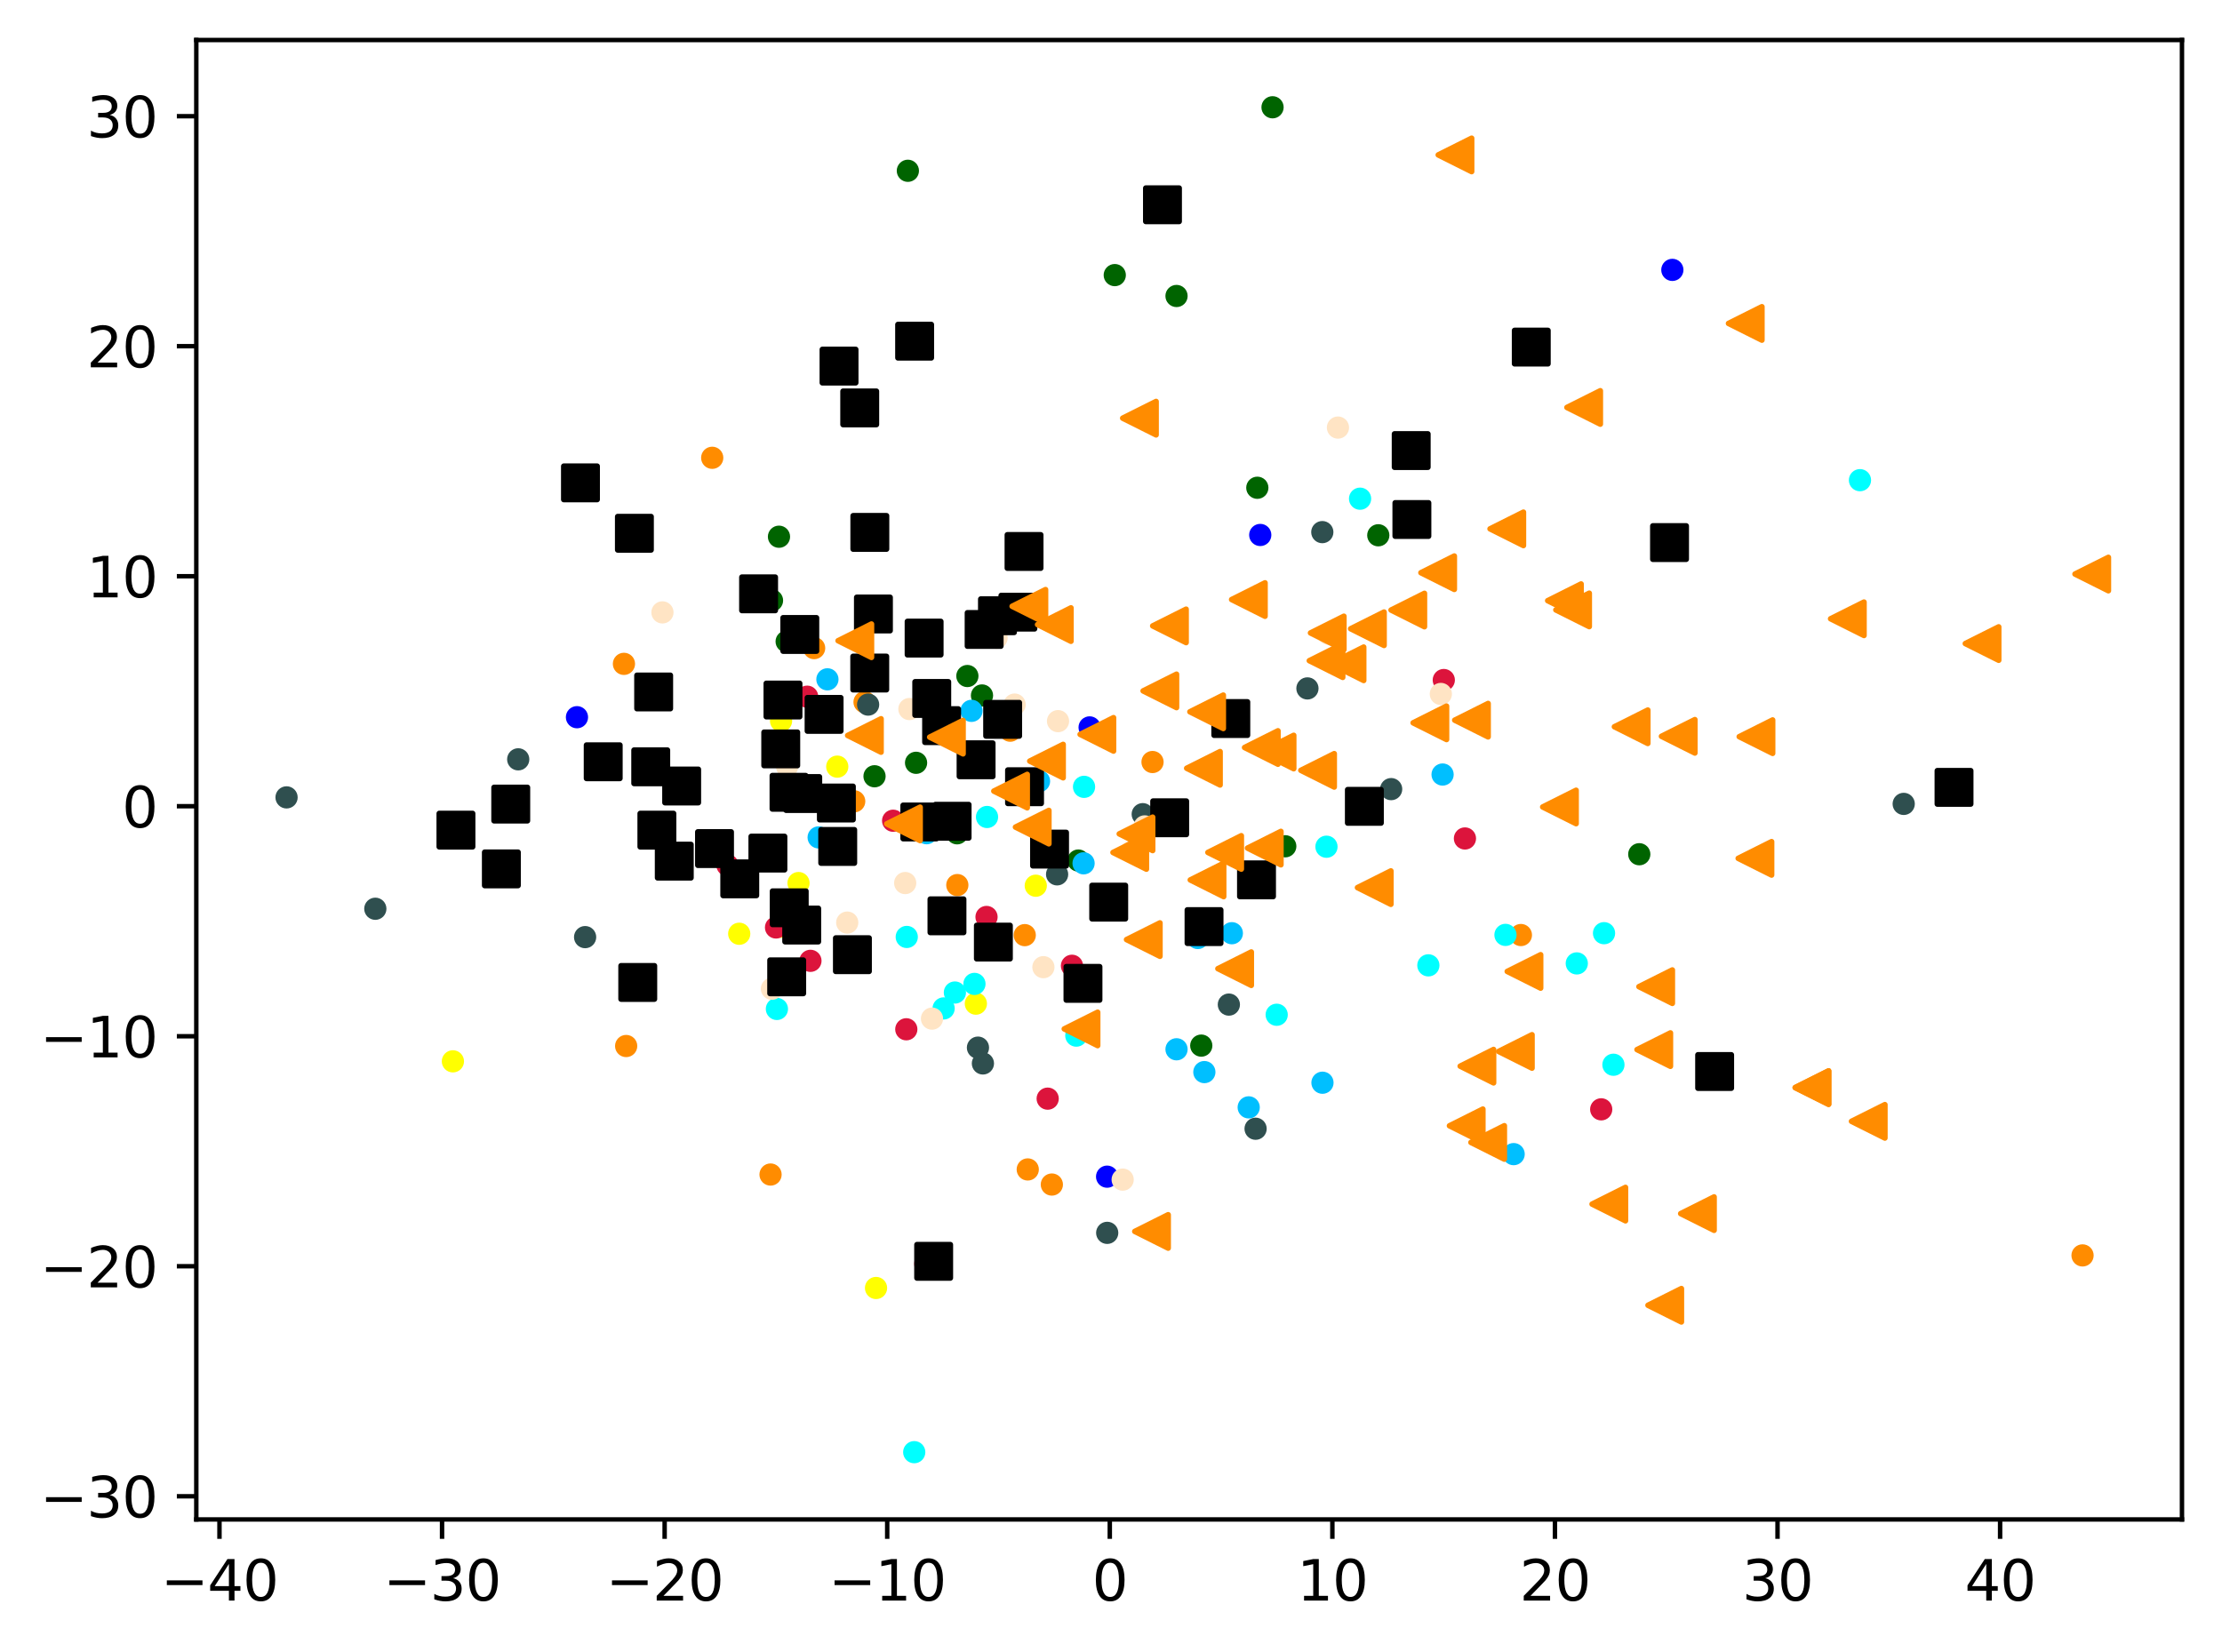 <?xml version="1.0" encoding="utf-8" standalone="no"?>
<!DOCTYPE svg PUBLIC "-//W3C//DTD SVG 1.1//EN"
  "http://www.w3.org/Graphics/SVG/1.1/DTD/svg11.dtd">
<svg xmlns:xlink="http://www.w3.org/1999/xlink" width="399.625pt" height="297.19pt" viewBox="0 0 399.625 297.19" xmlns="http://www.w3.org/2000/svg" version="1.1">
 <defs>
  <style type="text/css">*{stroke-linejoin: round; stroke-linecap: butt}</style>
 </defs>
 <g id="figure_1">
  <g id="patch_1">
   <path d="M 0 297.19 
L 399.625 297.19 
L 399.625 0 
L 0 0 
z
" style="fill: #ffffff"/>
  </g>
  <g id="axes_1">
   <g id="patch_2">
    <path d="M 35.305 273.312 
L 392.425 273.312 
L 392.425 7.2 
L 35.305 7.2 
z
" style="fill: #ffffff"/>
   </g>
   <g id="PathCollection_1">
    <defs>
     <path id="m81aa312bb1" d="M 0 1.5 
C 0.398 1.5 0.779 1.342 1.061 1.061 
C 1.342 0.779 1.5 0.398 1.5 0 
C 1.5 -0.398 1.342 -0.779 1.061 -1.061 
C 0.779 -1.342 0.398 -1.5 0 -1.5 
C -0.398 -1.5 -0.779 -1.342 -1.061 -1.061 
C -1.342 -0.779 -1.5 -0.398 -1.5 0 
C -1.5 0.398 -1.342 0.779 -1.061 1.061 
C -0.779 1.342 -0.398 1.5 0 1.5 
z
" style="stroke: #ff8c00"/>
    </defs>
    <g clip-path="url(#pbe4e76876c)">
     <use xlink:href="#m81aa312bb1" x="155.487" y="126.288" style="fill: #ff8c00; stroke: #ff8c00"/>
     <use xlink:href="#m81aa312bb1" x="189.174" y="213.075" style="fill: #ff8c00; stroke: #ff8c00"/>
     <use xlink:href="#m81aa312bb1" x="145.194" y="166.655" style="fill: #ff8c00; stroke: #ff8c00"/>
     <use xlink:href="#m81aa312bb1" x="273.531" y="168.193" style="fill: #ff8c00; stroke: #ff8c00"/>
     <use xlink:href="#m81aa312bb1" x="184.299" y="168.212" style="fill: #ff8c00; stroke: #ff8c00"/>
     <use xlink:href="#m81aa312bb1" x="112.614" y="188.157" style="fill: #ff8c00; stroke: #ff8c00"/>
     <use xlink:href="#m81aa312bb1" x="184.84" y="210.359" style="fill: #ff8c00; stroke: #ff8c00"/>
     <use xlink:href="#m81aa312bb1" x="207.281" y="137.072" style="fill: #ff8c00; stroke: #ff8c00"/>
     <use xlink:href="#m81aa312bb1" x="374.544" y="225.823" style="fill: #ff8c00; stroke: #ff8c00"/>
     <use xlink:href="#m81aa312bb1" x="138.583" y="211.275" style="fill: #ff8c00; stroke: #ff8c00"/>
     <use xlink:href="#m81aa312bb1" x="153.629" y="144.14" style="fill: #ff8c00; stroke: #ff8c00"/>
     <use xlink:href="#m81aa312bb1" x="112.216" y="119.415" style="fill: #ff8c00; stroke: #ff8c00"/>
     <use xlink:href="#m81aa312bb1" x="181.683" y="131.435" style="fill: #ff8c00; stroke: #ff8c00"/>
     <use xlink:href="#m81aa312bb1" x="146.421" y="116.581" style="fill: #ff8c00; stroke: #ff8c00"/>
     <use xlink:href="#m81aa312bb1" x="128.091" y="82.347" style="fill: #ff8c00; stroke: #ff8c00"/>
     <use xlink:href="#m81aa312bb1" x="172.173" y="159.208" style="fill: #ff8c00; stroke: #ff8c00"/>
    </g>
   </g>
   <g id="PathCollection_2">
    <defs>
     <path id="m318d75a3d0" d="M 0 1.5 
C 0.398 1.5 0.779 1.342 1.061 1.061 
C 1.342 0.779 1.5 0.398 1.5 0 
C 1.5 -0.398 1.342 -0.779 1.061 -1.061 
C 0.779 -1.342 0.398 -1.5 0 -1.5 
C -0.398 -1.5 -0.779 -1.342 -1.061 -1.061 
C -1.342 -0.779 -1.5 -0.398 -1.5 0 
C -1.5 0.398 -1.342 0.779 -1.061 1.061 
C -0.779 1.342 -0.398 1.5 0 1.5 
z
" style="stroke: #006400"/>
    </defs>
    <g clip-path="url(#pbe4e76876c)">
     <use xlink:href="#m318d75a3d0" x="176.611" y="125.102" style="fill: #006400; stroke: #006400"/>
     <use xlink:href="#m318d75a3d0" x="140.099" y="96.545" style="fill: #006400; stroke: #006400"/>
     <use xlink:href="#m318d75a3d0" x="294.822" y="153.659" style="fill: #006400; stroke: #006400"/>
     <use xlink:href="#m318d75a3d0" x="211.597" y="53.242" style="fill: #006400; stroke: #006400"/>
     <use xlink:href="#m318d75a3d0" x="138.845" y="108.015" style="fill: #006400; stroke: #006400"/>
     <use xlink:href="#m318d75a3d0" x="228.866" y="19.296" style="fill: #006400; stroke: #006400"/>
     <use xlink:href="#m318d75a3d0" x="173.981" y="121.602" style="fill: #006400; stroke: #006400"/>
     <use xlink:href="#m318d75a3d0" x="200.49" y="49.485" style="fill: #006400; stroke: #006400"/>
     <use xlink:href="#m318d75a3d0" x="163.279" y="30.721" style="fill: #006400; stroke: #006400"/>
     <use xlink:href="#m318d75a3d0" x="172.135" y="149.895" style="fill: #006400; stroke: #006400"/>
     <use xlink:href="#m318d75a3d0" x="216.047" y="188.084" style="fill: #006400; stroke: #006400"/>
     <use xlink:href="#m318d75a3d0" x="157.283" y="139.634" style="fill: #006400; stroke: #006400"/>
     <use xlink:href="#m318d75a3d0" x="231.154" y="152.227" style="fill: #006400; stroke: #006400"/>
     <use xlink:href="#m318d75a3d0" x="193.942" y="154.794" style="fill: #006400; stroke: #006400"/>
     <use xlink:href="#m318d75a3d0" x="141.479" y="115.391" style="fill: #006400; stroke: #006400"/>
     <use xlink:href="#m318d75a3d0" x="164.754" y="137.212" style="fill: #006400; stroke: #006400"/>
     <use xlink:href="#m318d75a3d0" x="247.885" y="96.286" style="fill: #006400; stroke: #006400"/>
     <use xlink:href="#m318d75a3d0" x="226.128" y="87.738" style="fill: #006400; stroke: #006400"/>
    </g>
   </g>
   <g id="PathCollection_3">
    <defs>
     <path id="mfc446b3181" d="M 0 1.5 
C 0.398 1.5 0.779 1.342 1.061 1.061 
C 1.342 0.779 1.5 0.398 1.5 0 
C 1.5 -0.398 1.342 -0.779 1.061 -1.061 
C 0.779 -1.342 0.398 -1.5 0 -1.5 
C -0.398 -1.5 -0.779 -1.342 -1.061 -1.061 
C -1.342 -0.779 -1.5 -0.398 -1.5 0 
C -1.5 0.398 -1.342 0.779 -1.061 1.061 
C -0.779 1.342 -0.398 1.5 0 1.5 
z
" style="stroke: #2f4f4f"/>
    </defs>
    <g clip-path="url(#pbe4e76876c)">
     <use xlink:href="#mfc446b3181" x="156.13" y="126.742" style="fill: #2f4f4f; stroke: #2f4f4f"/>
     <use xlink:href="#mfc446b3181" x="51.537" y="143.432" style="fill: #2f4f4f; stroke: #2f4f4f"/>
     <use xlink:href="#mfc446b3181" x="176.776" y="191.291" style="fill: #2f4f4f; stroke: #2f4f4f"/>
     <use xlink:href="#mfc446b3181" x="250.197" y="141.946" style="fill: #2f4f4f; stroke: #2f4f4f"/>
     <use xlink:href="#mfc446b3181" x="342.381" y="144.604" style="fill: #2f4f4f; stroke: #2f4f4f"/>
     <use xlink:href="#mfc446b3181" x="175.886" y="188.449" style="fill: #2f4f4f; stroke: #2f4f4f"/>
     <use xlink:href="#mfc446b3181" x="225.817" y="203.035" style="fill: #2f4f4f; stroke: #2f4f4f"/>
     <use xlink:href="#mfc446b3181" x="67.501" y="163.466" style="fill: #2f4f4f; stroke: #2f4f4f"/>
     <use xlink:href="#mfc446b3181" x="235.141" y="123.832" style="fill: #2f4f4f; stroke: #2f4f4f"/>
     <use xlink:href="#mfc446b3181" x="237.816" y="95.718" style="fill: #2f4f4f; stroke: #2f4f4f"/>
     <use xlink:href="#mfc446b3181" x="205.52" y="146.453" style="fill: #2f4f4f; stroke: #2f4f4f"/>
     <use xlink:href="#mfc446b3181" x="199.13" y="221.765" style="fill: #2f4f4f; stroke: #2f4f4f"/>
     <use xlink:href="#mfc446b3181" x="190.119" y="157.277" style="fill: #2f4f4f; stroke: #2f4f4f"/>
     <use xlink:href="#mfc446b3181" x="93.201" y="136.588" style="fill: #2f4f4f; stroke: #2f4f4f"/>
     <use xlink:href="#mfc446b3181" x="221.009" y="180.705" style="fill: #2f4f4f; stroke: #2f4f4f"/>
     <use xlink:href="#mfc446b3181" x="105.232" y="168.569" style="fill: #2f4f4f; stroke: #2f4f4f"/>
    </g>
   </g>
   <g id="PathCollection_4">
    <defs>
     <path id="m46797ea735" d="M 0 1.5 
C 0.398 1.5 0.779 1.342 1.061 1.061 
C 1.342 0.779 1.5 0.398 1.5 0 
C 1.5 -0.398 1.342 -0.779 1.061 -1.061 
C 0.779 -1.342 0.398 -1.5 0 -1.5 
C -0.398 -1.5 -0.779 -1.342 -1.061 -1.061 
C -1.342 -0.779 -1.5 -0.398 -1.5 0 
C -1.5 0.398 -1.342 0.779 -1.061 1.061 
C -0.779 1.342 -0.398 1.5 0 1.5 
z
" style="stroke: #00bfff"/>
    </defs>
    <g clip-path="url(#pbe4e76876c)">
     <use xlink:href="#m46797ea735" x="259.448" y="139.322" style="fill: #00bfff; stroke: #00bfff"/>
     <use xlink:href="#m46797ea735" x="194.88" y="155.292" style="fill: #00bfff; stroke: #00bfff"/>
     <use xlink:href="#m46797ea735" x="215.427" y="168.725" style="fill: #00bfff; stroke: #00bfff"/>
     <use xlink:href="#m46797ea735" x="186.868" y="140.522" style="fill: #00bfff; stroke: #00bfff"/>
     <use xlink:href="#m46797ea735" x="272.227" y="207.603" style="fill: #00bfff; stroke: #00bfff"/>
     <use xlink:href="#m46797ea735" x="221.545" y="167.866" style="fill: #00bfff; stroke: #00bfff"/>
     <use xlink:href="#m46797ea735" x="148.81" y="122.198" style="fill: #00bfff; stroke: #00bfff"/>
     <use xlink:href="#m46797ea735" x="211.598" y="188.744" style="fill: #00bfff; stroke: #00bfff"/>
     <use xlink:href="#m46797ea735" x="237.845" y="194.759" style="fill: #00bfff; stroke: #00bfff"/>
     <use xlink:href="#m46797ea735" x="166.649" y="149.877" style="fill: #00bfff; stroke: #00bfff"/>
     <use xlink:href="#m46797ea735" x="224.578" y="199.192" style="fill: #00bfff; stroke: #00bfff"/>
     <use xlink:href="#m46797ea735" x="216.602" y="192.847" style="fill: #00bfff; stroke: #00bfff"/>
     <use xlink:href="#m46797ea735" x="174.719" y="127.866" style="fill: #00bfff; stroke: #00bfff"/>
     <use xlink:href="#m46797ea735" x="147.233" y="150.632" style="fill: #00bfff; stroke: #00bfff"/>
     <use xlink:href="#m46797ea735" x="140.107" y="176.082" style="fill: #00bfff; stroke: #00bfff"/>
    </g>
   </g>
   <g id="PathCollection_5">
    <defs>
     <path id="md5902b2dd1" d="M 0 1.5 
C 0.398 1.5 0.779 1.342 1.061 1.061 
C 1.342 0.779 1.5 0.398 1.5 0 
C 1.5 -0.398 1.342 -0.779 1.061 -1.061 
C 0.779 -1.342 0.398 -1.5 0 -1.5 
C -0.398 -1.5 -0.779 -1.342 -1.061 -1.061 
C -1.342 -0.779 -1.5 -0.398 -1.5 0 
C -1.5 0.398 -1.342 0.779 -1.061 1.061 
C -0.779 1.342 -0.398 1.5 0 1.5 
z
" style="stroke: #ffff00"/>
    </defs>
    <g clip-path="url(#pbe4e76876c)">
     <use xlink:href="#md5902b2dd1" x="175.508" y="180.536" style="fill: #ffff00; stroke: #ffff00"/>
     <use xlink:href="#md5902b2dd1" x="81.454" y="190.912" style="fill: #ffff00; stroke: #ffff00"/>
     <use xlink:href="#md5902b2dd1" x="150.581" y="137.903" style="fill: #ffff00; stroke: #ffff00"/>
     <use xlink:href="#md5902b2dd1" x="140.474" y="129.672" style="fill: #ffff00; stroke: #ffff00"/>
     <use xlink:href="#md5902b2dd1" x="140.411" y="166.705" style="fill: #ffff00; stroke: #ffff00"/>
     <use xlink:href="#md5902b2dd1" x="157.554" y="231.682" style="fill: #ffff00; stroke: #ffff00"/>
     <use xlink:href="#md5902b2dd1" x="143.612" y="158.843" style="fill: #ffff00; stroke: #ffff00"/>
     <use xlink:href="#md5902b2dd1" x="132.948" y="167.964" style="fill: #ffff00; stroke: #ffff00"/>
     <use xlink:href="#md5902b2dd1" x="151.298" y="151.734" style="fill: #ffff00; stroke: #ffff00"/>
     <use xlink:href="#md5902b2dd1" x="186.283" y="159.322" style="fill: #ffff00; stroke: #ffff00"/>
    </g>
   </g>
   <g id="PathCollection_6">
    <defs>
     <path id="m99a8356049" d="M 0 1.5 
C 0.398 1.5 0.779 1.342 1.061 1.061 
C 1.342 0.779 1.5 0.398 1.5 0 
C 1.5 -0.398 1.342 -0.779 1.061 -1.061 
C 0.779 -1.342 0.398 -1.5 0 -1.5 
C -0.398 -1.5 -0.779 -1.342 -1.061 -1.061 
C -1.342 -0.779 -1.5 -0.398 -1.5 0 
C -1.5 0.398 -1.342 0.779 -1.061 1.061 
C -0.779 1.342 -0.398 1.5 0 1.5 
z
" style="stroke: #00ffff"/>
    </defs>
    <g clip-path="url(#pbe4e76876c)">
     <use xlink:href="#m99a8356049" x="290.174" y="191.526" style="fill: #00ffff; stroke: #00ffff"/>
     <use xlink:href="#m99a8356049" x="169.709" y="181.397" style="fill: #00ffff; stroke: #00ffff"/>
     <use xlink:href="#m99a8356049" x="244.607" y="89.705" style="fill: #00ffff; stroke: #00ffff"/>
     <use xlink:href="#m99a8356049" x="270.758" y="168.169" style="fill: #00ffff; stroke: #00ffff"/>
     <use xlink:href="#m99a8356049" x="288.484" y="167.861" style="fill: #00ffff; stroke: #00ffff"/>
     <use xlink:href="#m99a8356049" x="334.514" y="86.373" style="fill: #00ffff; stroke: #00ffff"/>
     <use xlink:href="#m99a8356049" x="175.253" y="176.984" style="fill: #00ffff; stroke: #00ffff"/>
     <use xlink:href="#m99a8356049" x="256.89" y="173.646" style="fill: #00ffff; stroke: #00ffff"/>
     <use xlink:href="#m99a8356049" x="194.965" y="141.537" style="fill: #00ffff; stroke: #00ffff"/>
     <use xlink:href="#m99a8356049" x="163.079" y="168.538" style="fill: #00ffff; stroke: #00ffff"/>
     <use xlink:href="#m99a8356049" x="139.726" y="181.49" style="fill: #00ffff; stroke: #00ffff"/>
     <use xlink:href="#m99a8356049" x="238.564" y="152.308" style="fill: #00ffff; stroke: #00ffff"/>
     <use xlink:href="#m99a8356049" x="177.517" y="146.959" style="fill: #00ffff; stroke: #00ffff"/>
     <use xlink:href="#m99a8356049" x="229.612" y="182.535" style="fill: #00ffff; stroke: #00ffff"/>
     <use xlink:href="#m99a8356049" x="193.575" y="186.287" style="fill: #00ffff; stroke: #00ffff"/>
     <use xlink:href="#m99a8356049" x="283.584" y="173.298" style="fill: #00ffff; stroke: #00ffff"/>
     <use xlink:href="#m99a8356049" x="171.736" y="178.535" style="fill: #00ffff; stroke: #00ffff"/>
     <use xlink:href="#m99a8356049" x="164.423" y="261.216" style="fill: #00ffff; stroke: #00ffff"/>
    </g>
   </g>
   <g id="PathCollection_7">
    <defs>
     <path id="m69ba5e37e8" d="M 0 1.5 
C 0.398 1.5 0.779 1.342 1.061 1.061 
C 1.342 0.779 1.5 0.398 1.5 0 
C 1.5 -0.398 1.342 -0.779 1.061 -1.061 
C 0.779 -1.342 0.398 -1.5 0 -1.5 
C -0.398 -1.5 -0.779 -1.342 -1.061 -1.061 
C -1.342 -0.779 -1.5 -0.398 -1.5 0 
C -1.5 0.398 -1.342 0.779 -1.061 1.061 
C -0.779 1.342 -0.398 1.5 0 1.5 
z
" style="stroke: #0000ff"/>
    </defs>
    <g clip-path="url(#pbe4e76876c)">
     <use xlink:href="#m69ba5e37e8" x="300.771" y="48.547" style="fill: #0000ff; stroke: #0000ff"/>
     <use xlink:href="#m69ba5e37e8" x="103.767" y="129.011" style="fill: #0000ff; stroke: #0000ff"/>
     <use xlink:href="#m69ba5e37e8" x="199.111" y="211.659" style="fill: #0000ff; stroke: #0000ff"/>
     <use xlink:href="#m69ba5e37e8" x="226.655" y="96.23" style="fill: #0000ff; stroke: #0000ff"/>
     <use xlink:href="#m69ba5e37e8" x="195.968" y="130.847" style="fill: #0000ff; stroke: #0000ff"/>
    </g>
   </g>
   <g id="PathCollection_8">
    <defs>
     <path id="ma5cf751bef" d="M 0 1.5 
C 0.398 1.5 0.779 1.342 1.061 1.061 
C 1.342 0.779 1.5 0.398 1.5 0 
C 1.5 -0.398 1.342 -0.779 1.061 -1.061 
C 0.779 -1.342 0.398 -1.5 0 -1.5 
C -0.398 -1.5 -0.779 -1.342 -1.061 -1.061 
C -1.342 -0.779 -1.5 -0.398 -1.5 0 
C -1.5 0.398 -1.342 0.779 -1.061 1.061 
C -0.779 1.342 -0.398 1.5 0 1.5 
z
" style="stroke: #dc143c"/>
    </defs>
    <g clip-path="url(#pbe4e76876c)">
     <use xlink:href="#ma5cf751bef" x="162.998" y="185.146" style="fill: #dc143c; stroke: #dc143c"/>
     <use xlink:href="#ma5cf751bef" x="188.425" y="197.625" style="fill: #dc143c; stroke: #dc143c"/>
     <use xlink:href="#ma5cf751bef" x="145.757" y="172.834" style="fill: #dc143c; stroke: #dc143c"/>
     <use xlink:href="#ma5cf751bef" x="287.976" y="199.546" style="fill: #dc143c; stroke: #dc143c"/>
     <use xlink:href="#ma5cf751bef" x="259.665" y="122.323" style="fill: #dc143c; stroke: #dc143c"/>
     <use xlink:href="#ma5cf751bef" x="139.569" y="166.834" style="fill: #dc143c; stroke: #dc143c"/>
     <use xlink:href="#ma5cf751bef" x="130.825" y="155.622" style="fill: #dc143c; stroke: #dc143c"/>
     <use xlink:href="#ma5cf751bef" x="177.426" y="164.944" style="fill: #dc143c; stroke: #dc143c"/>
     <use xlink:href="#ma5cf751bef" x="166.421" y="227.328" style="fill: #dc143c; stroke: #dc143c"/>
     <use xlink:href="#ma5cf751bef" x="192.794" y="173.722" style="fill: #dc143c; stroke: #dc143c"/>
     <use xlink:href="#ma5cf751bef" x="160.627" y="147.632" style="fill: #dc143c; stroke: #dc143c"/>
     <use xlink:href="#ma5cf751bef" x="145.168" y="125.321" style="fill: #dc143c; stroke: #dc143c"/>
     <use xlink:href="#ma5cf751bef" x="263.469" y="150.823" style="fill: #dc143c; stroke: #dc143c"/>
    </g>
   </g>
   <g id="PathCollection_9">
    <defs>
     <path id="m65d9ecc8e8" d="M 0 1.5 
C 0.398 1.5 0.779 1.342 1.061 1.061 
C 1.342 0.779 1.5 0.398 1.5 0 
C 1.5 -0.398 1.342 -0.779 1.061 -1.061 
C 0.779 -1.342 0.398 -1.5 0 -1.5 
C -0.398 -1.5 -0.779 -1.342 -1.061 -1.061 
C -1.342 -0.779 -1.5 -0.398 -1.5 0 
C -1.5 0.398 -1.342 0.779 -1.061 1.061 
C -0.779 1.342 -0.398 1.5 0 1.5 
z
" style="stroke: #ffe4c4"/>
    </defs>
    <g clip-path="url(#pbe4e76876c)">
     <use xlink:href="#m65d9ecc8e8" x="119.14" y="110.158" style="fill: #ffe4c4; stroke: #ffe4c4"/>
     <use xlink:href="#m65d9ecc8e8" x="240.631" y="76.913" style="fill: #ffe4c4; stroke: #ffe4c4"/>
     <use xlink:href="#m65d9ecc8e8" x="163.554" y="127.544" style="fill: #ffe4c4; stroke: #ffe4c4"/>
     <use xlink:href="#m65d9ecc8e8" x="179.235" y="114.728" style="fill: #ffe4c4; stroke: #ffe4c4"/>
     <use xlink:href="#m65d9ecc8e8" x="187.656" y="173.974" style="fill: #ffe4c4; stroke: #ffe4c4"/>
     <use xlink:href="#m65d9ecc8e8" x="190.284" y="129.718" style="fill: #ffe4c4; stroke: #ffe4c4"/>
     <use xlink:href="#m65d9ecc8e8" x="259.135" y="124.83" style="fill: #ffe4c4; stroke: #ffe4c4"/>
     <use xlink:href="#m65d9ecc8e8" x="138.829" y="177.857" style="fill: #ffe4c4; stroke: #ffe4c4"/>
     <use xlink:href="#m65d9ecc8e8" x="203.442" y="153.224" style="fill: #ffe4c4; stroke: #ffe4c4"/>
     <use xlink:href="#m65d9ecc8e8" x="162.798" y="158.842" style="fill: #ffe4c4; stroke: #ffe4c4"/>
     <use xlink:href="#m65d9ecc8e8" x="182.477" y="126.74" style="fill: #ffe4c4; stroke: #ffe4c4"/>
     <use xlink:href="#m65d9ecc8e8" x="201.911" y="212.19" style="fill: #ffe4c4; stroke: #ffe4c4"/>
     <use xlink:href="#m65d9ecc8e8" x="205.875" y="148.652" style="fill: #ffe4c4; stroke: #ffe4c4"/>
     <use xlink:href="#m65d9ecc8e8" x="152.373" y="165.957" style="fill: #ffe4c4; stroke: #ffe4c4"/>
     <use xlink:href="#m65d9ecc8e8" x="238.889" y="113.98" style="fill: #ffe4c4; stroke: #ffe4c4"/>
     <use xlink:href="#m65d9ecc8e8" x="167.618" y="183.228" style="fill: #ffe4c4; stroke: #ffe4c4"/>
     <use xlink:href="#m65d9ecc8e8" x="141.557" y="137.882" style="fill: #ffe4c4; stroke: #ffe4c4"/>
    </g>
   </g>
   <g id="PathCollection_10">
    <defs>
     <path id="m93bf7ff805" d="M -3 3 
L 3 3 
L 3 -3 
L -3 -3 
z
" style="stroke: #000000"/>
    </defs>
    <g clip-path="url(#pbe4e76876c)">
     <use xlink:href="#m93bf7ff805" x="154.621" y="73.373" style="stroke: #000000"/>
     <use xlink:href="#m93bf7ff805" x="308.377" y="192.741" style="stroke: #000000"/>
     <use xlink:href="#m93bf7ff805" x="144.186" y="166.396" style="stroke: #000000"/>
     <use xlink:href="#m93bf7ff805" x="150.421" y="144.445" style="stroke: #000000"/>
     <use xlink:href="#m93bf7ff805" x="90.17" y="156.294" style="stroke: #000000"/>
     <use xlink:href="#m93bf7ff805" x="170.31" y="164.736" style="stroke: #000000"/>
     <use xlink:href="#m93bf7ff805" x="253.803" y="81.048" style="stroke: #000000"/>
     <use xlink:href="#m93bf7ff805" x="128.505" y="152.643" style="stroke: #000000"/>
     <use xlink:href="#m93bf7ff805" x="188.76" y="152.741" style="stroke: #000000"/>
     <use xlink:href="#m93bf7ff805" x="133.046" y="158.085" style="stroke: #000000"/>
     <use xlink:href="#m93bf7ff805" x="178.658" y="169.462" style="stroke: #000000"/>
     <use xlink:href="#m93bf7ff805" x="104.396" y="86.857" style="stroke: #000000"/>
     <use xlink:href="#m93bf7ff805" x="184.172" y="99.201" style="stroke: #000000"/>
     <use xlink:href="#m93bf7ff805" x="138.105" y="153.454" style="stroke: #000000"/>
     <use xlink:href="#m93bf7ff805" x="140.416" y="134.711" style="stroke: #000000"/>
     <use xlink:href="#m93bf7ff805" x="351.429" y="141.63" style="stroke: #000000"/>
     <use xlink:href="#m93bf7ff805" x="144.373" y="142.741" style="stroke: #000000"/>
     <use xlink:href="#m93bf7ff805" x="157.085" y="110.444" style="stroke: #000000"/>
     <use xlink:href="#m93bf7ff805" x="183.064" y="110.116" style="stroke: #000000"/>
     <use xlink:href="#m93bf7ff805" x="108.486" y="137.024" style="stroke: #000000"/>
     <use xlink:href="#m93bf7ff805" x="164.496" y="61.37" style="stroke: #000000"/>
     <use xlink:href="#m93bf7ff805" x="114.699" y="176.72" style="stroke: #000000"/>
     <use xlink:href="#m93bf7ff805" x="300.264" y="97.6" style="stroke: #000000"/>
     <use xlink:href="#m93bf7ff805" x="245.38" y="145.044" style="stroke: #000000"/>
     <use xlink:href="#m93bf7ff805" x="199.4" y="162.271" style="stroke: #000000"/>
     <use xlink:href="#m93bf7ff805" x="194.77" y="176.886" style="stroke: #000000"/>
     <use xlink:href="#m93bf7ff805" x="167.574" y="125.64" style="stroke: #000000"/>
     <use xlink:href="#m93bf7ff805" x="169.348" y="130.528" style="stroke: #000000"/>
     <use xlink:href="#m93bf7ff805" x="180.326" y="129.394" style="stroke: #000000"/>
     <use xlink:href="#m93bf7ff805" x="225.982" y="158.27" style="stroke: #000000"/>
     <use xlink:href="#m93bf7ff805" x="148.212" y="128.502" style="stroke: #000000"/>
     <use xlink:href="#m93bf7ff805" x="136.431" y="106.817" style="stroke: #000000"/>
     <use xlink:href="#m93bf7ff805" x="141.942" y="163.292" style="stroke: #000000"/>
     <use xlink:href="#m93bf7ff805" x="156.423" y="121.068" style="stroke: #000000"/>
     <use xlink:href="#m93bf7ff805" x="156.44" y="95.77" style="stroke: #000000"/>
     <use xlink:href="#m93bf7ff805" x="176.995" y="113.227" style="stroke: #000000"/>
     <use xlink:href="#m93bf7ff805" x="91.857" y="144.638" style="stroke: #000000"/>
     <use xlink:href="#m93bf7ff805" x="166.201" y="114.78" style="stroke: #000000"/>
     <use xlink:href="#m93bf7ff805" x="114.096" y="95.923" style="stroke: #000000"/>
     <use xlink:href="#m93bf7ff805" x="179.394" y="110.758" style="stroke: #000000"/>
     <use xlink:href="#m93bf7ff805" x="171.234" y="147.725" style="stroke: #000000"/>
     <use xlink:href="#m93bf7ff805" x="150.899" y="65.854" style="stroke: #000000"/>
     <use xlink:href="#m93bf7ff805" x="275.397" y="62.436" style="stroke: #000000"/>
     <use xlink:href="#m93bf7ff805" x="209.07" y="36.836" style="stroke: #000000"/>
     <use xlink:href="#m93bf7ff805" x="253.927" y="93.448" style="stroke: #000000"/>
     <use xlink:href="#m93bf7ff805" x="165.428" y="147.855" style="stroke: #000000"/>
     <use xlink:href="#m93bf7ff805" x="167.918" y="226.885" style="stroke: #000000"/>
     <use xlink:href="#m93bf7ff805" x="122.596" y="141.383" style="stroke: #000000"/>
     <use xlink:href="#m93bf7ff805" x="117.034" y="137.931" style="stroke: #000000"/>
     <use xlink:href="#m93bf7ff805" x="184.263" y="141.515" style="stroke: #000000"/>
     <use xlink:href="#m93bf7ff805" x="221.358" y="129.254" style="stroke: #000000"/>
     <use xlink:href="#m93bf7ff805" x="118.14" y="149.327" style="stroke: #000000"/>
     <use xlink:href="#m93bf7ff805" x="117.56" y="124.47" style="stroke: #000000"/>
     <use xlink:href="#m93bf7ff805" x="140.817" y="125.919" style="stroke: #000000"/>
     <use xlink:href="#m93bf7ff805" x="150.663" y="152.257" style="stroke: #000000"/>
     <use xlink:href="#m93bf7ff805" x="175.548" y="136.669" style="stroke: #000000"/>
     <use xlink:href="#m93bf7ff805" x="153.306" y="171.73" style="stroke: #000000"/>
     <use xlink:href="#m93bf7ff805" x="143.842" y="114.126" style="stroke: #000000"/>
     <use xlink:href="#m93bf7ff805" x="141.905" y="142.517" style="stroke: #000000"/>
     <use xlink:href="#m93bf7ff805" x="121.268" y="154.903" style="stroke: #000000"/>
     <use xlink:href="#m93bf7ff805" x="216.544" y="166.675" style="stroke: #000000"/>
     <use xlink:href="#m93bf7ff805" x="82.001" y="149.324" style="stroke: #000000"/>
     <use xlink:href="#m93bf7ff805" x="141.486" y="175.708" style="stroke: #000000"/>
     <use xlink:href="#m93bf7ff805" x="210.366" y="147.102" style="stroke: #000000"/>
    </g>
   </g>
   <g id="PathCollection_11">
    <defs>
     <path id="m852347f00d" d="M -3 -0 
L 3 3 
L 3 -3 
z
" style="stroke: #ff8c00"/>
    </defs>
    <g clip-path="url(#pbe4e76876c)">
     <use xlink:href="#m852347f00d" x="272.529" y="189.131" style="fill: #ff8c00; stroke: #ff8c00"/>
     <use xlink:href="#m852347f00d" x="293.356" y="130.728" style="fill: #ff8c00; stroke: #ff8c00"/>
     <use xlink:href="#m852347f00d" x="220.247" y="153.333" style="fill: #ff8c00; stroke: #ff8c00"/>
     <use xlink:href="#m852347f00d" x="261.673" y="27.865" style="fill: #ff8c00; stroke: #ff8c00"/>
     <use xlink:href="#m852347f00d" x="217.076" y="158.281" style="fill: #ff8c00; stroke: #ff8c00"/>
     <use xlink:href="#m852347f00d" x="205.614" y="169.012" style="fill: #ff8c00; stroke: #ff8c00"/>
     <use xlink:href="#m852347f00d" x="274.082" y="174.74" style="fill: #ff8c00; stroke: #ff8c00"/>
     <use xlink:href="#m852347f00d" x="188.205" y="136.904" style="fill: #ff8c00; stroke: #ff8c00"/>
     <use xlink:href="#m852347f00d" x="242.258" y="119.4" style="fill: #ff8c00; stroke: #ff8c00"/>
     <use xlink:href="#m852347f00d" x="305.277" y="218.303" style="fill: #ff8c00; stroke: #ff8c00"/>
     <use xlink:href="#m852347f00d" x="297.767" y="177.481" style="fill: #ff8c00; stroke: #ff8c00"/>
     <use xlink:href="#m852347f00d" x="257.157" y="130.021" style="fill: #ff8c00; stroke: #ff8c00"/>
     <use xlink:href="#m852347f00d" x="247.148" y="159.663" style="fill: #ff8c00; stroke: #ff8c00"/>
     <use xlink:href="#m852347f00d" x="282.827" y="109.71" style="fill: #ff8c00; stroke: #ff8c00"/>
     <use xlink:href="#m852347f00d" x="222.043" y="174.244" style="fill: #ff8c00; stroke: #ff8c00"/>
     <use xlink:href="#m852347f00d" x="227.37" y="152.554" style="fill: #ff8c00; stroke: #ff8c00"/>
     <use xlink:href="#m852347f00d" x="265.618" y="191.782" style="fill: #ff8c00; stroke: #ff8c00"/>
     <use xlink:href="#m852347f00d" x="181.744" y="142.301" style="fill: #ff8c00; stroke: #ff8c00"/>
     <use xlink:href="#m852347f00d" x="229.674" y="135.273" style="fill: #ff8c00; stroke: #ff8c00"/>
     <use xlink:href="#m852347f00d" x="315.62" y="154.399" style="fill: #ff8c00; stroke: #ff8c00"/>
     <use xlink:href="#m852347f00d" x="245.924" y="113.099" style="fill: #ff8c00; stroke: #ff8c00"/>
     <use xlink:href="#m852347f00d" x="280.46" y="145.157" style="fill: #ff8c00; stroke: #ff8c00"/>
     <use xlink:href="#m852347f00d" x="335.996" y="201.704" style="fill: #ff8c00; stroke: #ff8c00"/>
     <use xlink:href="#m852347f00d" x="284.814" y="73.291" style="fill: #ff8c00; stroke: #ff8c00"/>
     <use xlink:href="#m852347f00d" x="356.466" y="115.763" style="fill: #ff8c00; stroke: #ff8c00"/>
     <use xlink:href="#m852347f00d" x="189.611" y="112.347" style="fill: #ff8c00; stroke: #ff8c00"/>
     <use xlink:href="#m852347f00d" x="204.303" y="149.994" style="fill: #ff8c00; stroke: #ff8c00"/>
     <use xlink:href="#m852347f00d" x="267.552" y="205.498" style="fill: #ff8c00; stroke: #ff8c00"/>
     <use xlink:href="#m852347f00d" x="197.265" y="132.097" style="fill: #ff8c00; stroke: #ff8c00"/>
     <use xlink:href="#m852347f00d" x="315.805" y="132.511" style="fill: #ff8c00; stroke: #ff8c00"/>
     <use xlink:href="#m852347f00d" x="301.82" y="132.447" style="fill: #ff8c00; stroke: #ff8c00"/>
     <use xlink:href="#m852347f00d" x="258.557" y="103.021" style="fill: #ff8c00; stroke: #ff8c00"/>
     <use xlink:href="#m852347f00d" x="376.192" y="103.258" style="fill: #ff8c00; stroke: #ff8c00"/>
     <use xlink:href="#m852347f00d" x="226.841" y="134.461" style="fill: #ff8c00; stroke: #ff8c00"/>
     <use xlink:href="#m852347f00d" x="153.734" y="115.252" style="fill: #ff8c00; stroke: #ff8c00"/>
     <use xlink:href="#m852347f00d" x="264.637" y="129.545" style="fill: #ff8c00; stroke: #ff8c00"/>
     <use xlink:href="#m852347f00d" x="325.874" y="195.635" style="fill: #ff8c00; stroke: #ff8c00"/>
     <use xlink:href="#m852347f00d" x="208.595" y="124.278" style="fill: #ff8c00; stroke: #ff8c00"/>
     <use xlink:href="#m852347f00d" x="281.357" y="108.047" style="fill: #ff8c00; stroke: #ff8c00"/>
     <use xlink:href="#m852347f00d" x="217.007" y="128.037" style="fill: #ff8c00; stroke: #ff8c00"/>
     <use xlink:href="#m852347f00d" x="207.095" y="221.507" style="fill: #ff8c00; stroke: #ff8c00"/>
     <use xlink:href="#m852347f00d" x="297.424" y="188.803" style="fill: #ff8c00; stroke: #ff8c00"/>
     <use xlink:href="#m852347f00d" x="263.69" y="202.506" style="fill: #ff8c00; stroke: #ff8c00"/>
     <use xlink:href="#m852347f00d" x="162.483" y="148.196" style="fill: #ff8c00; stroke: #ff8c00"/>
     <use xlink:href="#m852347f00d" x="185.638" y="148.779" style="fill: #ff8c00; stroke: #ff8c00"/>
     <use xlink:href="#m852347f00d" x="185.038" y="109.059" style="fill: #ff8c00; stroke: #ff8c00"/>
     <use xlink:href="#m852347f00d" x="155.456" y="132.295" style="fill: #ff8c00; stroke: #ff8c00"/>
     <use xlink:href="#m852347f00d" x="204.921" y="75.22" style="fill: #ff8c00; stroke: #ff8c00"/>
     <use xlink:href="#m852347f00d" x="325.874" y="195.635" style="fill: #ff8c00; stroke: #ff8c00"/>
     <use xlink:href="#m852347f00d" x="270.988" y="95.13" style="fill: #ff8c00; stroke: #ff8c00"/>
     <use xlink:href="#m852347f00d" x="224.512" y="107.844" style="fill: #ff8c00; stroke: #ff8c00"/>
     <use xlink:href="#m852347f00d" x="210.319" y="112.586" style="fill: #ff8c00; stroke: #ff8c00"/>
     <use xlink:href="#m852347f00d" x="313.876" y="58.178" style="fill: #ff8c00; stroke: #ff8c00"/>
     <use xlink:href="#m852347f00d" x="238.698" y="113.852" style="fill: #ff8c00; stroke: #ff8c00"/>
     <use xlink:href="#m852347f00d" x="332.237" y="111.305" style="fill: #ff8c00; stroke: #ff8c00"/>
     <use xlink:href="#m852347f00d" x="203.178" y="153.341" style="fill: #ff8c00; stroke: #ff8c00"/>
     <use xlink:href="#m852347f00d" x="299.397" y="234.791" style="fill: #ff8c00; stroke: #ff8c00"/>
     <use xlink:href="#m852347f00d" x="170.205" y="132.595" style="fill: #ff8c00; stroke: #ff8c00"/>
     <use xlink:href="#m852347f00d" x="216.43" y="138.195" style="fill: #ff8c00; stroke: #ff8c00"/>
     <use xlink:href="#m852347f00d" x="238.483" y="118.842" style="fill: #ff8c00; stroke: #ff8c00"/>
     <use xlink:href="#m852347f00d" x="194.414" y="185.079" style="fill: #ff8c00; stroke: #ff8c00"/>
     <use xlink:href="#m852347f00d" x="289.341" y="216.592" style="fill: #ff8c00; stroke: #ff8c00"/>
     <use xlink:href="#m852347f00d" x="253.186" y="109.733" style="fill: #ff8c00; stroke: #ff8c00"/>
     <use xlink:href="#m852347f00d" x="236.961" y="138.568" style="fill: #ff8c00; stroke: #ff8c00"/>
    </g>
   </g>
   <g id="matplotlib.axis_1">
    <g id="xtick_1">
     <g id="line2d_1">
      <defs>
       <path id="m67b340c4de" d="M 0 0 
L 0 3.5 
" style="stroke: #000000; stroke-width: 0.8"/>
      </defs>
      <g>
       <use xlink:href="#m67b340c4de" x="39.472" y="273.312" style="stroke: #000000; stroke-width: 0.8"/>
      </g>
     </g>
     <g id="text_1">
      <!-- −40 -->
      <g transform="translate(28.92 287.91) scale(0.1 -0.1)">
       <defs>
        <path id="DejaVuSans-2212" d="M 678 2272 
L 4684 2272 
L 4684 1741 
L 678 1741 
L 678 2272 
z
" transform="scale(0.016)"/>
        <path id="DejaVuSans-34" d="M 2419 4116 
L 825 1625 
L 2419 1625 
L 2419 4116 
z
M 2253 4666 
L 3047 4666 
L 3047 1625 
L 3713 1625 
L 3713 1100 
L 3047 1100 
L 3047 0 
L 2419 0 
L 2419 1100 
L 313 1100 
L 313 1709 
L 2253 4666 
z
" transform="scale(0.016)"/>
        <path id="DejaVuSans-30" d="M 2034 4250 
Q 1547 4250 1301 3770 
Q 1056 3291 1056 2328 
Q 1056 1369 1301 889 
Q 1547 409 2034 409 
Q 2525 409 2770 889 
Q 3016 1369 3016 2328 
Q 3016 3291 2770 3770 
Q 2525 4250 2034 4250 
z
M 2034 4750 
Q 2819 4750 3233 4129 
Q 3647 3509 3647 2328 
Q 3647 1150 3233 529 
Q 2819 -91 2034 -91 
Q 1250 -91 836 529 
Q 422 1150 422 2328 
Q 422 3509 836 4129 
Q 1250 4750 2034 4750 
z
" transform="scale(0.016)"/>
       </defs>
       <use xlink:href="#DejaVuSans-2212"/>
       <use xlink:href="#DejaVuSans-34" x="83.789"/>
       <use xlink:href="#DejaVuSans-30" x="147.412"/>
      </g>
     </g>
    </g>
    <g id="xtick_2">
     <g id="line2d_2">
      <g>
       <use xlink:href="#m67b340c4de" x="79.503" y="273.312" style="stroke: #000000; stroke-width: 0.8"/>
      </g>
     </g>
     <g id="text_2">
      <!-- −30 -->
      <g transform="translate(68.951 287.91) scale(0.1 -0.1)">
       <defs>
        <path id="DejaVuSans-33" d="M 2597 2516 
Q 3050 2419 3304 2112 
Q 3559 1806 3559 1356 
Q 3559 666 3084 287 
Q 2609 -91 1734 -91 
Q 1441 -91 1130 -33 
Q 819 25 488 141 
L 488 750 
Q 750 597 1062 519 
Q 1375 441 1716 441 
Q 2309 441 2620 675 
Q 2931 909 2931 1356 
Q 2931 1769 2642 2001 
Q 2353 2234 1838 2234 
L 1294 2234 
L 1294 2753 
L 1863 2753 
Q 2328 2753 2575 2939 
Q 2822 3125 2822 3475 
Q 2822 3834 2567 4026 
Q 2313 4219 1838 4219 
Q 1578 4219 1281 4162 
Q 984 4106 628 3988 
L 628 4550 
Q 988 4650 1302 4700 
Q 1616 4750 1894 4750 
Q 2613 4750 3031 4423 
Q 3450 4097 3450 3541 
Q 3450 3153 3228 2886 
Q 3006 2619 2597 2516 
z
" transform="scale(0.016)"/>
       </defs>
       <use xlink:href="#DejaVuSans-2212"/>
       <use xlink:href="#DejaVuSans-33" x="83.789"/>
       <use xlink:href="#DejaVuSans-30" x="147.412"/>
      </g>
     </g>
    </g>
    <g id="xtick_3">
     <g id="line2d_3">
      <g>
       <use xlink:href="#m67b340c4de" x="119.534" y="273.312" style="stroke: #000000; stroke-width: 0.8"/>
      </g>
     </g>
     <g id="text_3">
      <!-- −20 -->
      <g transform="translate(108.981 287.91) scale(0.1 -0.1)">
       <defs>
        <path id="DejaVuSans-32" d="M 1228 531 
L 3431 531 
L 3431 0 
L 469 0 
L 469 531 
Q 828 903 1448 1529 
Q 2069 2156 2228 2338 
Q 2531 2678 2651 2914 
Q 2772 3150 2772 3378 
Q 2772 3750 2511 3984 
Q 2250 4219 1831 4219 
Q 1534 4219 1204 4116 
Q 875 4013 500 3803 
L 500 4441 
Q 881 4594 1212 4672 
Q 1544 4750 1819 4750 
Q 2544 4750 2975 4387 
Q 3406 4025 3406 3419 
Q 3406 3131 3298 2873 
Q 3191 2616 2906 2266 
Q 2828 2175 2409 1742 
Q 1991 1309 1228 531 
z
" transform="scale(0.016)"/>
       </defs>
       <use xlink:href="#DejaVuSans-2212"/>
       <use xlink:href="#DejaVuSans-32" x="83.789"/>
       <use xlink:href="#DejaVuSans-30" x="147.412"/>
      </g>
     </g>
    </g>
    <g id="xtick_4">
     <g id="line2d_4">
      <g>
       <use xlink:href="#m67b340c4de" x="159.564" y="273.312" style="stroke: #000000; stroke-width: 0.8"/>
      </g>
     </g>
     <g id="text_4">
      <!-- −10 -->
      <g transform="translate(149.012 287.91) scale(0.1 -0.1)">
       <defs>
        <path id="DejaVuSans-31" d="M 794 531 
L 1825 531 
L 1825 4091 
L 703 3866 
L 703 4441 
L 1819 4666 
L 2450 4666 
L 2450 531 
L 3481 531 
L 3481 0 
L 794 0 
L 794 531 
z
" transform="scale(0.016)"/>
       </defs>
       <use xlink:href="#DejaVuSans-2212"/>
       <use xlink:href="#DejaVuSans-31" x="83.789"/>
       <use xlink:href="#DejaVuSans-30" x="147.412"/>
      </g>
     </g>
    </g>
    <g id="xtick_5">
     <g id="line2d_5">
      <g>
       <use xlink:href="#m67b340c4de" x="199.595" y="273.312" style="stroke: #000000; stroke-width: 0.8"/>
      </g>
     </g>
     <g id="text_5">
      <!-- 0 -->
      <g transform="translate(196.414 287.91) scale(0.1 -0.1)">
       <use xlink:href="#DejaVuSans-30"/>
      </g>
     </g>
    </g>
    <g id="xtick_6">
     <g id="line2d_6">
      <g>
       <use xlink:href="#m67b340c4de" x="239.626" y="273.312" style="stroke: #000000; stroke-width: 0.8"/>
      </g>
     </g>
     <g id="text_6">
      <!-- 10 -->
      <g transform="translate(233.263 287.91) scale(0.1 -0.1)">
       <use xlink:href="#DejaVuSans-31"/>
       <use xlink:href="#DejaVuSans-30" x="63.623"/>
      </g>
     </g>
    </g>
    <g id="xtick_7">
     <g id="line2d_7">
      <g>
       <use xlink:href="#m67b340c4de" x="279.656" y="273.312" style="stroke: #000000; stroke-width: 0.8"/>
      </g>
     </g>
     <g id="text_7">
      <!-- 20 -->
      <g transform="translate(273.294 287.91) scale(0.1 -0.1)">
       <use xlink:href="#DejaVuSans-32"/>
       <use xlink:href="#DejaVuSans-30" x="63.623"/>
      </g>
     </g>
    </g>
    <g id="xtick_8">
     <g id="line2d_8">
      <g>
       <use xlink:href="#m67b340c4de" x="319.687" y="273.312" style="stroke: #000000; stroke-width: 0.8"/>
      </g>
     </g>
     <g id="text_8">
      <!-- 30 -->
      <g transform="translate(313.324 287.91) scale(0.1 -0.1)">
       <use xlink:href="#DejaVuSans-33"/>
       <use xlink:href="#DejaVuSans-30" x="63.623"/>
      </g>
     </g>
    </g>
    <g id="xtick_9">
     <g id="line2d_9">
      <g>
       <use xlink:href="#m67b340c4de" x="359.717" y="273.312" style="stroke: #000000; stroke-width: 0.8"/>
      </g>
     </g>
     <g id="text_9">
      <!-- 40 -->
      <g transform="translate(353.355 287.91) scale(0.1 -0.1)">
       <use xlink:href="#DejaVuSans-34"/>
       <use xlink:href="#DejaVuSans-30" x="63.623"/>
      </g>
     </g>
    </g>
   </g>
   <g id="matplotlib.axis_2">
    <g id="ytick_1">
     <g id="line2d_10">
      <defs>
       <path id="mcba9b74616" d="M 0 0 
L -3.5 0 
" style="stroke: #000000; stroke-width: 0.8"/>
      </defs>
      <g>
       <use xlink:href="#mcba9b74616" x="35.305" y="269.148" style="stroke: #000000; stroke-width: 0.8"/>
      </g>
     </g>
     <g id="text_10">
      <!-- −30 -->
      <g transform="translate(7.2 272.947) scale(0.1 -0.1)">
       <use xlink:href="#DejaVuSans-2212"/>
       <use xlink:href="#DejaVuSans-33" x="83.789"/>
       <use xlink:href="#DejaVuSans-30" x="147.412"/>
      </g>
     </g>
    </g>
    <g id="ytick_2">
     <g id="line2d_11">
      <g>
       <use xlink:href="#mcba9b74616" x="35.305" y="227.773" style="stroke: #000000; stroke-width: 0.8"/>
      </g>
     </g>
     <g id="text_11">
      <!-- −20 -->
      <g transform="translate(7.2 231.573) scale(0.1 -0.1)">
       <use xlink:href="#DejaVuSans-2212"/>
       <use xlink:href="#DejaVuSans-32" x="83.789"/>
       <use xlink:href="#DejaVuSans-30" x="147.412"/>
      </g>
     </g>
    </g>
    <g id="ytick_3">
     <g id="line2d_12">
      <g>
       <use xlink:href="#mcba9b74616" x="35.305" y="186.399" style="stroke: #000000; stroke-width: 0.8"/>
      </g>
     </g>
     <g id="text_12">
      <!-- −10 -->
      <g transform="translate(7.2 190.198) scale(0.1 -0.1)">
       <use xlink:href="#DejaVuSans-2212"/>
       <use xlink:href="#DejaVuSans-31" x="83.789"/>
       <use xlink:href="#DejaVuSans-30" x="147.412"/>
      </g>
     </g>
    </g>
    <g id="ytick_4">
     <g id="line2d_13">
      <g>
       <use xlink:href="#mcba9b74616" x="35.305" y="145.025" style="stroke: #000000; stroke-width: 0.8"/>
      </g>
     </g>
     <g id="text_13">
      <!-- 0 -->
      <g transform="translate(21.942 148.824) scale(0.1 -0.1)">
       <use xlink:href="#DejaVuSans-30"/>
      </g>
     </g>
    </g>
    <g id="ytick_5">
     <g id="line2d_14">
      <g>
       <use xlink:href="#mcba9b74616" x="35.305" y="103.65" style="stroke: #000000; stroke-width: 0.8"/>
      </g>
     </g>
     <g id="text_14">
      <!-- 10 -->
      <g transform="translate(15.58 107.449) scale(0.1 -0.1)">
       <use xlink:href="#DejaVuSans-31"/>
       <use xlink:href="#DejaVuSans-30" x="63.623"/>
      </g>
     </g>
    </g>
    <g id="ytick_6">
     <g id="line2d_15">
      <g>
       <use xlink:href="#mcba9b74616" x="35.305" y="62.276" style="stroke: #000000; stroke-width: 0.8"/>
      </g>
     </g>
     <g id="text_15">
      <!-- 20 -->
      <g transform="translate(15.58 66.075) scale(0.1 -0.1)">
       <use xlink:href="#DejaVuSans-32"/>
       <use xlink:href="#DejaVuSans-30" x="63.623"/>
      </g>
     </g>
    </g>
    <g id="ytick_7">
     <g id="line2d_16">
      <g>
       <use xlink:href="#mcba9b74616" x="35.305" y="20.901" style="stroke: #000000; stroke-width: 0.8"/>
      </g>
     </g>
     <g id="text_16">
      <!-- 30 -->
      <g transform="translate(15.58 24.701) scale(0.1 -0.1)">
       <use xlink:href="#DejaVuSans-33"/>
       <use xlink:href="#DejaVuSans-30" x="63.623"/>
      </g>
     </g>
    </g>
   </g>
   <g id="patch_3">
    <path d="M 35.305 273.312 
L 35.305 7.2 
" style="fill: none; stroke: #000000; stroke-width: 0.8; stroke-linejoin: miter; stroke-linecap: square"/>
   </g>
   <g id="patch_4">
    <path d="M 392.425 273.312 
L 392.425 7.2 
" style="fill: none; stroke: #000000; stroke-width: 0.8; stroke-linejoin: miter; stroke-linecap: square"/>
   </g>
   <g id="patch_5">
    <path d="M 35.305 273.312 
L 392.425 273.312 
" style="fill: none; stroke: #000000; stroke-width: 0.8; stroke-linejoin: miter; stroke-linecap: square"/>
   </g>
   <g id="patch_6">
    <path d="M 35.305 7.2 
L 392.425 7.2 
" style="fill: none; stroke: #000000; stroke-width: 0.8; stroke-linejoin: miter; stroke-linecap: square"/>
   </g>
  </g>
 </g>
 <defs>
  <clipPath id="pbe4e76876c">
   <rect x="35.305" y="7.2" width="357.12" height="266.112"/>
  </clipPath>
 </defs>
</svg>
